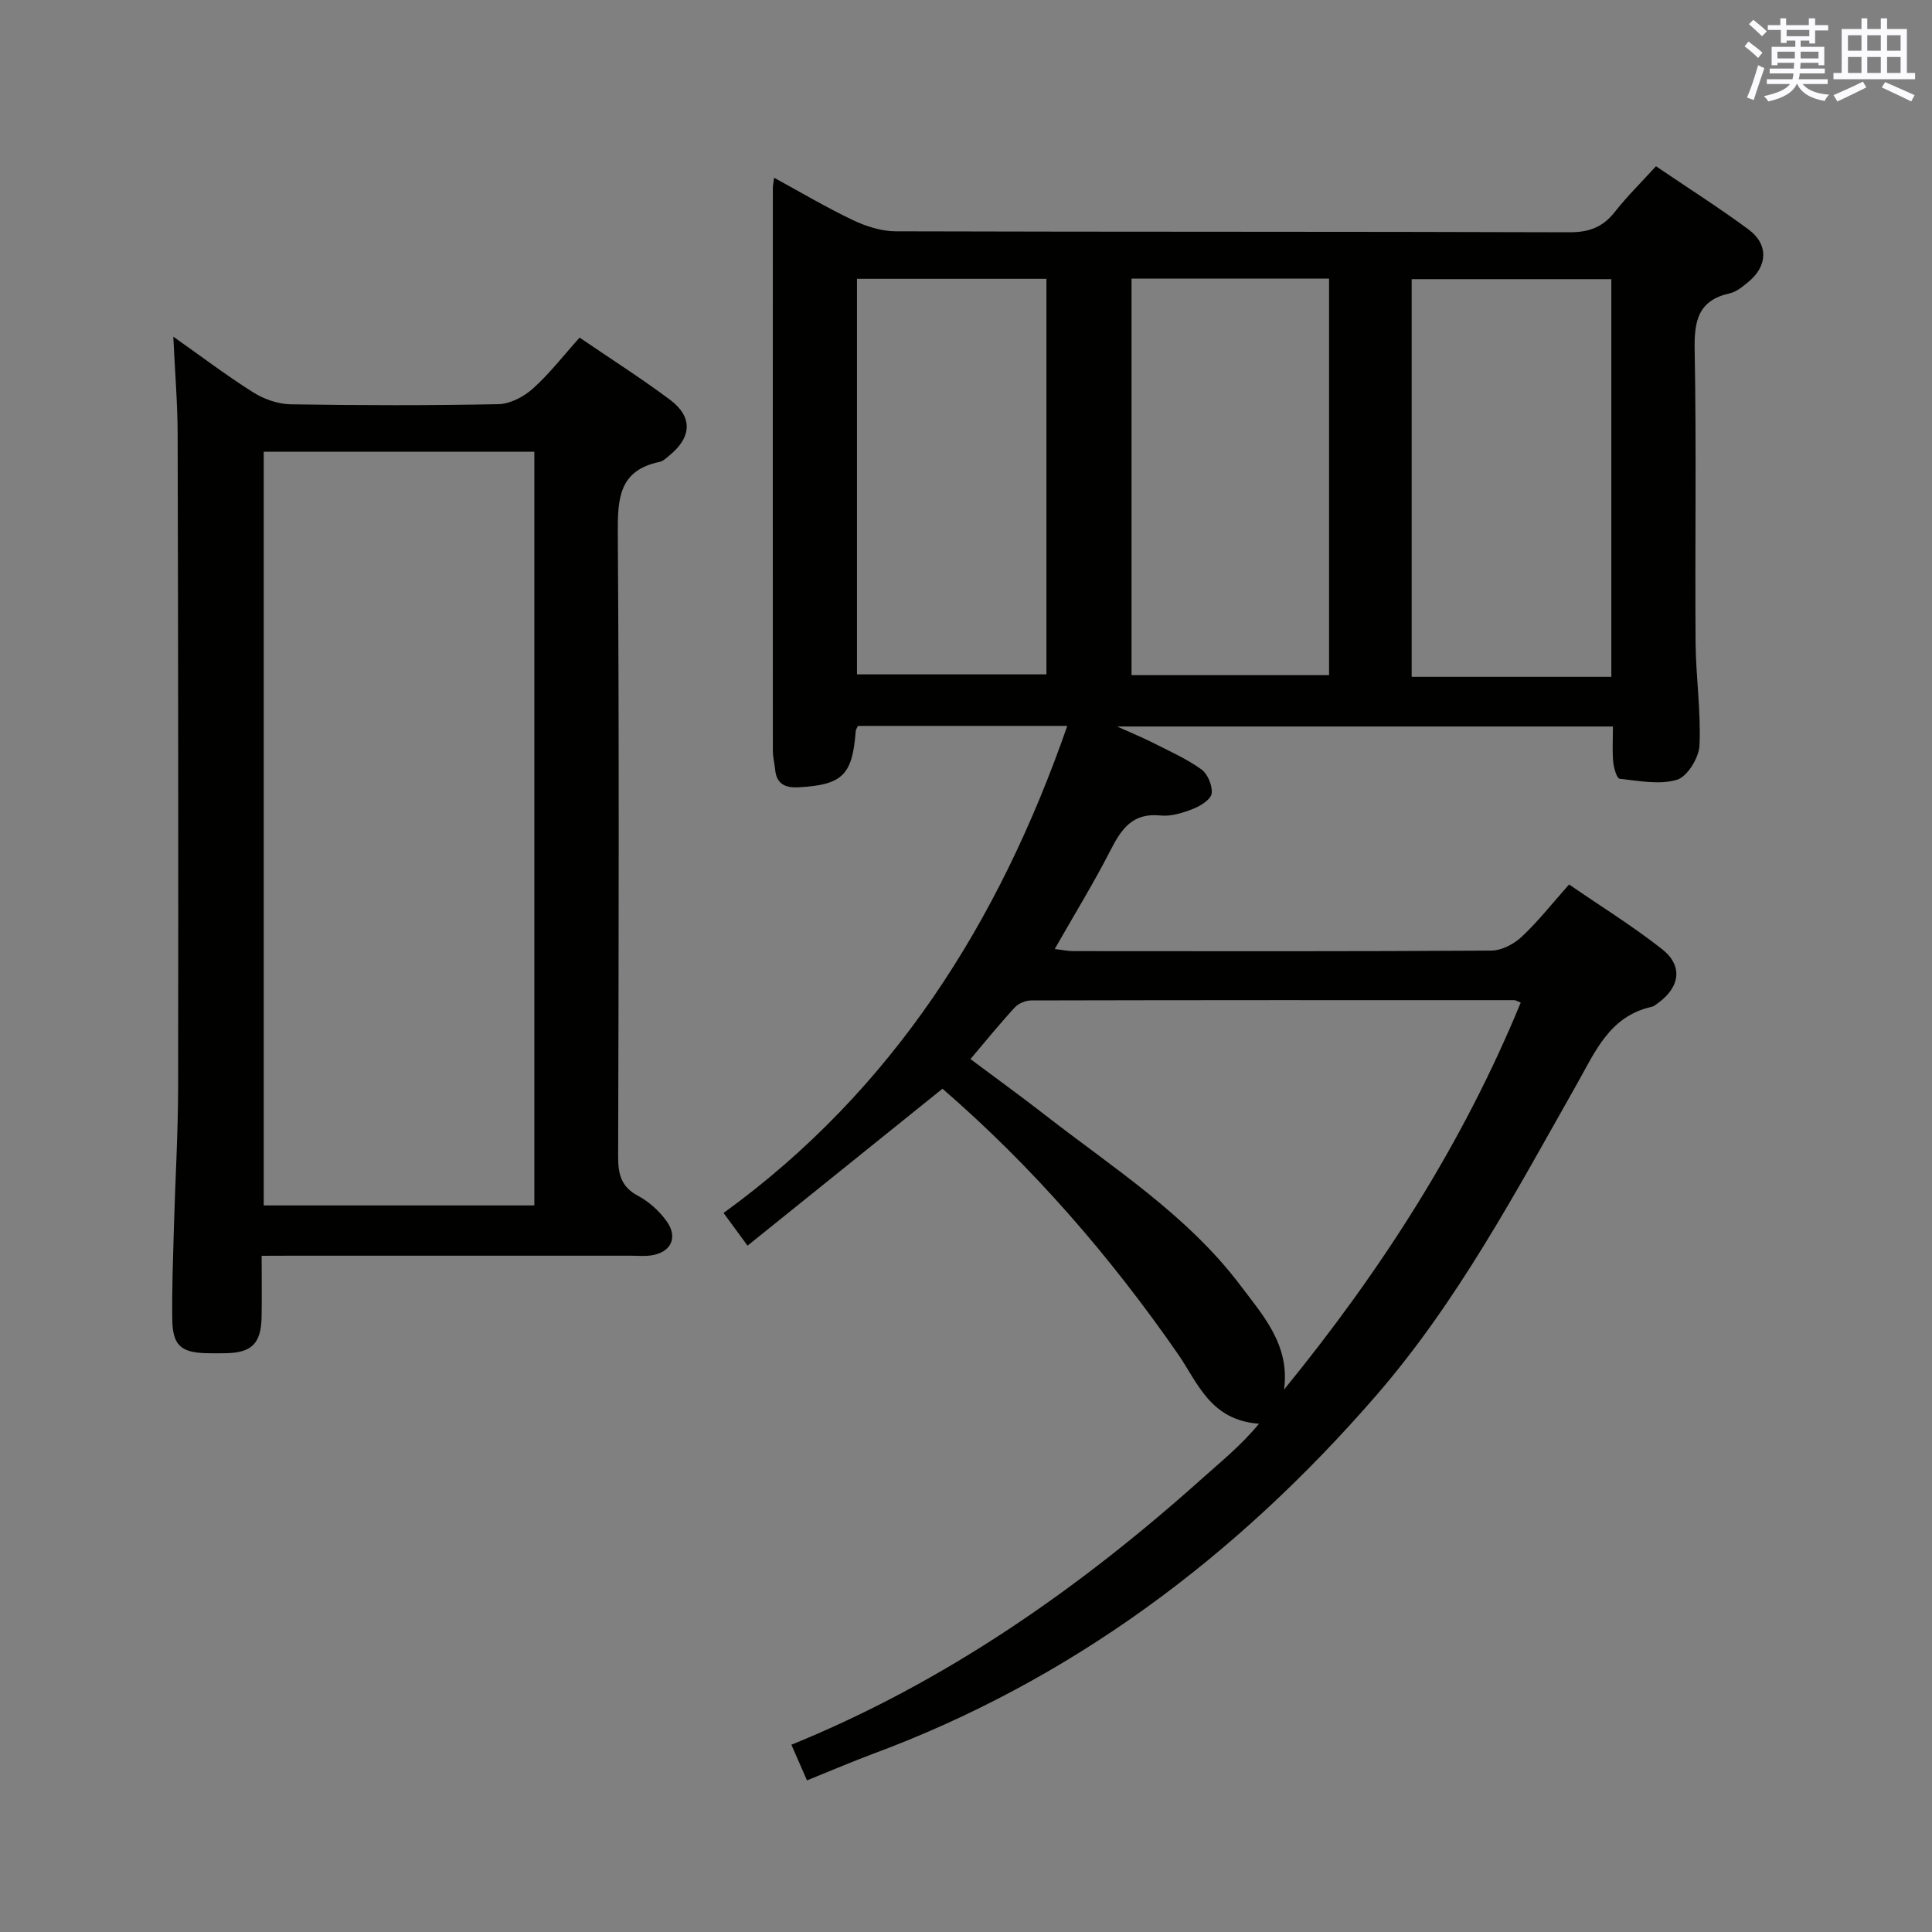 <svg enable-background="new 0 0 400 400" viewBox="0 0 400 400" xmlns="http://www.w3.org/2000/svg"><rect x="0" y="0" width="400" height="400" fill="#808080" stroke="none"/><path d="m167.08 368.61c-1.2-2.73-2.12-4.83-3.23-7.38 31.92-12.99 59.6-32.35 85.05-55.13 3.96-3.55 8.11-6.88 11.76-11.33-10.13-.75-12.67-8.51-16.8-14.47-14.1-20.33-30.2-38.86-48.73-54.89-13.41 10.79-26.68 21.48-40.36 32.49-1.9-2.59-3.24-4.42-4.96-6.77 35.06-25.42 57-60.15 71.16-100.84-14.68 0-29.04 0-43.34 0-.22.48-.44.76-.46 1.05-.68 9.13-2.73 11.15-11.79 11.66-2.69.15-4.59-.59-4.89-3.62-.13-1.32-.47-2.63-.48-3.94-.02-38.83-.01-77.65 0-116.48 0-.48.11-.97.26-2.16 5.58 3.04 10.8 6.15 16.27 8.75 2.73 1.3 5.91 2.33 8.89 2.34 46.49.14 92.98.04 139.48.2 4.05.01 6.9-1.02 9.38-4.17 2.55-3.24 5.51-6.15 8.56-9.5 6.54 4.44 12.99 8.53 19.13 13.06 4.22 3.11 4.02 7.62-.05 10.93-1.15.94-2.43 2.02-3.81 2.32-6.55 1.45-7.37 5.71-7.26 11.7.38 20.16.05 40.32.19 60.49.05 7.14 1.13 14.3.81 21.41-.11 2.54-2.51 6.46-4.66 7.11-3.63 1.09-7.91.22-11.87-.21-.58-.06-1.21-2.22-1.33-3.45-.21-2.3-.06-4.64-.06-7.37-34.05 0-67.75 0-102.66 0 3.1 1.4 5.31 2.3 7.44 3.38 3.4 1.73 6.94 3.29 10.01 5.5 1.31.94 2.34 3.41 2.13 5-.16 1.23-2.3 2.57-3.83 3.17-2.13.84-4.57 1.61-6.77 1.38-5.75-.6-8.07 2.75-10.34 7.19-3.47 6.79-7.48 13.3-11.55 20.45 1.52.18 2.71.44 3.9.44 28.83.02 57.66.08 86.48-.11 2.13-.01 4.67-1.33 6.28-2.84 3.38-3.16 6.27-6.85 9.83-10.85 6.51 4.48 13.14 8.59 19.24 13.38 4.39 3.44 3.74 7.89-.85 11.19-.4.29-.82.66-1.28.76-8.76 1.94-11.73 9.36-15.56 16.12-12.62 22.29-24.68 45-41.59 64.47-28.73 33.09-62.82 58.79-104.23 74.13-4.34 1.62-8.6 3.46-13.51 5.44zm147.77-161.04c-.76-.29-1.06-.5-1.35-.5-33.33-.01-66.66-.02-99.99.06-1.15 0-2.63.6-3.4 1.44-3.12 3.38-6.02 6.97-9.19 10.7 5.26 3.93 10.38 7.63 15.35 11.5 14.16 11.02 29.5 20.74 40.52 35.33 4.77 6.32 10.33 12.43 9.05 21.61 20.06-24.59 36.97-50.83 49.01-80.14zm18.76-67.44c0-27.88 0-54.93 0-82.33-13.89 0-27.57 0-41.34 0v82.33zm-58.44-.35c0-27.6 0-54.78 0-82.09-13.84 0-27.26 0-40.9 0v82.09zm-58.52-82.05c-13.33 0-26.23 0-39.22 0v81.89h39.22c0-27.33 0-54.29 0-81.89z" fill="#010100"/><path d="m54.17 260c0 4.72.06 8.69-.01 12.66-.1 5.53-2.06 7.44-7.52 7.51-1.33.02-2.67.03-4-.01-5.17-.14-6.89-1.65-6.97-6.93-.09-6.32.16-12.65.33-18.98.28-9.81.87-19.61.88-29.41.06-44.98.01-89.96-.1-134.94-.02-6.46-.56-12.92-.9-20.2 5.8 4.09 11.04 8.07 16.58 11.56 2.23 1.4 5.12 2.4 7.74 2.45 14.32.23 28.66.26 42.98-.03 2.43-.05 5.26-1.53 7.13-3.21 3.43-3.07 6.28-6.78 9.69-10.57 6.45 4.4 12.74 8.4 18.7 12.85 4.75 3.55 4.54 7.74-.07 11.52-.64.52-1.31 1.2-2.07 1.36-8.48 1.76-8.69 7.68-8.65 14.87.29 42.98.18 85.96.07 128.94-.01 3.65.6 6.27 4.11 8.14 2.27 1.21 4.39 3.13 5.9 5.22 2.49 3.43.91 6.56-3.26 7.13-1.31.18-2.66.05-3.99.05-23.49 0-46.98 0-70.47 0-1.8.02-3.61.02-6.1.02zm56.46-10.43c0-52.36 0-104.12 0-156.05-18.86 0-37.42 0-56.03 0v156.05z" fill="#010100"/><g fill="#fbfafc"><path d="m361.2 9.6.8-1c.9.7 1.9 1.4 2.9 2.3l-.9 1.1c-1-1-2-1.8-2.8-2.4zm.5 10.6c.9-2.1 1.6-4.3 2.3-6.7.4.2.8.4 1.3.6-.7 2.1-1.5 4.3-2.2 6.6zm.4-15.2.9-.9c1 .8 2 1.6 2.8 2.4l-1 1c-.9-.9-1.8-1.7-2.7-2.5zm12.5-1.2h1.2v1.4h2.7v1.1h-2.7v2.7h-1.2v-.6h-1.8v1.3h4.9v3.8h-1.2v-.5h-3.7c0 .4-.1.9-.1 1.2h5.1v1h-5.2c0 .5-.1.9-.2 1.2h6v1h-5.2c1.1 1.3 2.9 2 5.5 2.2-.4.4-.7.8-.9 1.3-2.9-.5-4.8-1.6-5.7-3.5h-.1c-.8 1.7-2.7 2.9-5.9 3.6-.2-.4-.6-.8-.9-1.1 2.8-.6 4.6-1.4 5.4-2.5h-4.8v-1h5.3c.1-.3.2-.7.2-1.2h-4.9v-1h5c0-.4 0-.8.1-1.2h-3.5v.5h-1.2v-3.8h4.9v-1.3h-1.8v.5h-1.2v-2.7h-2.7v-1h2.6v-1.4h1.2v1.4h4.7v-1.4zm-6.6 8.3h3.6c0-.4 0-.9 0-1.4h-3.6zm1.9-4.6h4.7v-1.3h-4.7zm6.6 3.2h-3.7v1.4h3.7z"/><path d="m385.3 3.8h1.3v2.2h2.8v-2.2h1.3v2.2h4.1v9.1h1.7v1.3h-16.9v-1.3h1.7v-9.1h4.1v-2.2zm.4 13.1.7 1.2c-1.8.9-3.8 1.9-6 2.9-.2-.4-.5-.8-.8-1.3 2.3-1 4.3-1.9 6.1-2.8zm-3.1-6.4h2.8v-3.2h-2.8zm0 4.6h2.8v-3.3h-2.8zm4-4.6h2.8v-3.2h-2.8zm0 4.6h2.8v-3.3h-2.8zm3.7 1.9c2.1.9 4.1 1.8 6.1 2.7l-.7 1.3c-2.2-1.1-4.2-2-6.1-2.9zm3.2-9.7h-2.8v3.2h2.8zm-2.8 7.8h2.8v-3.3h-2.8z"/></g></svg>
